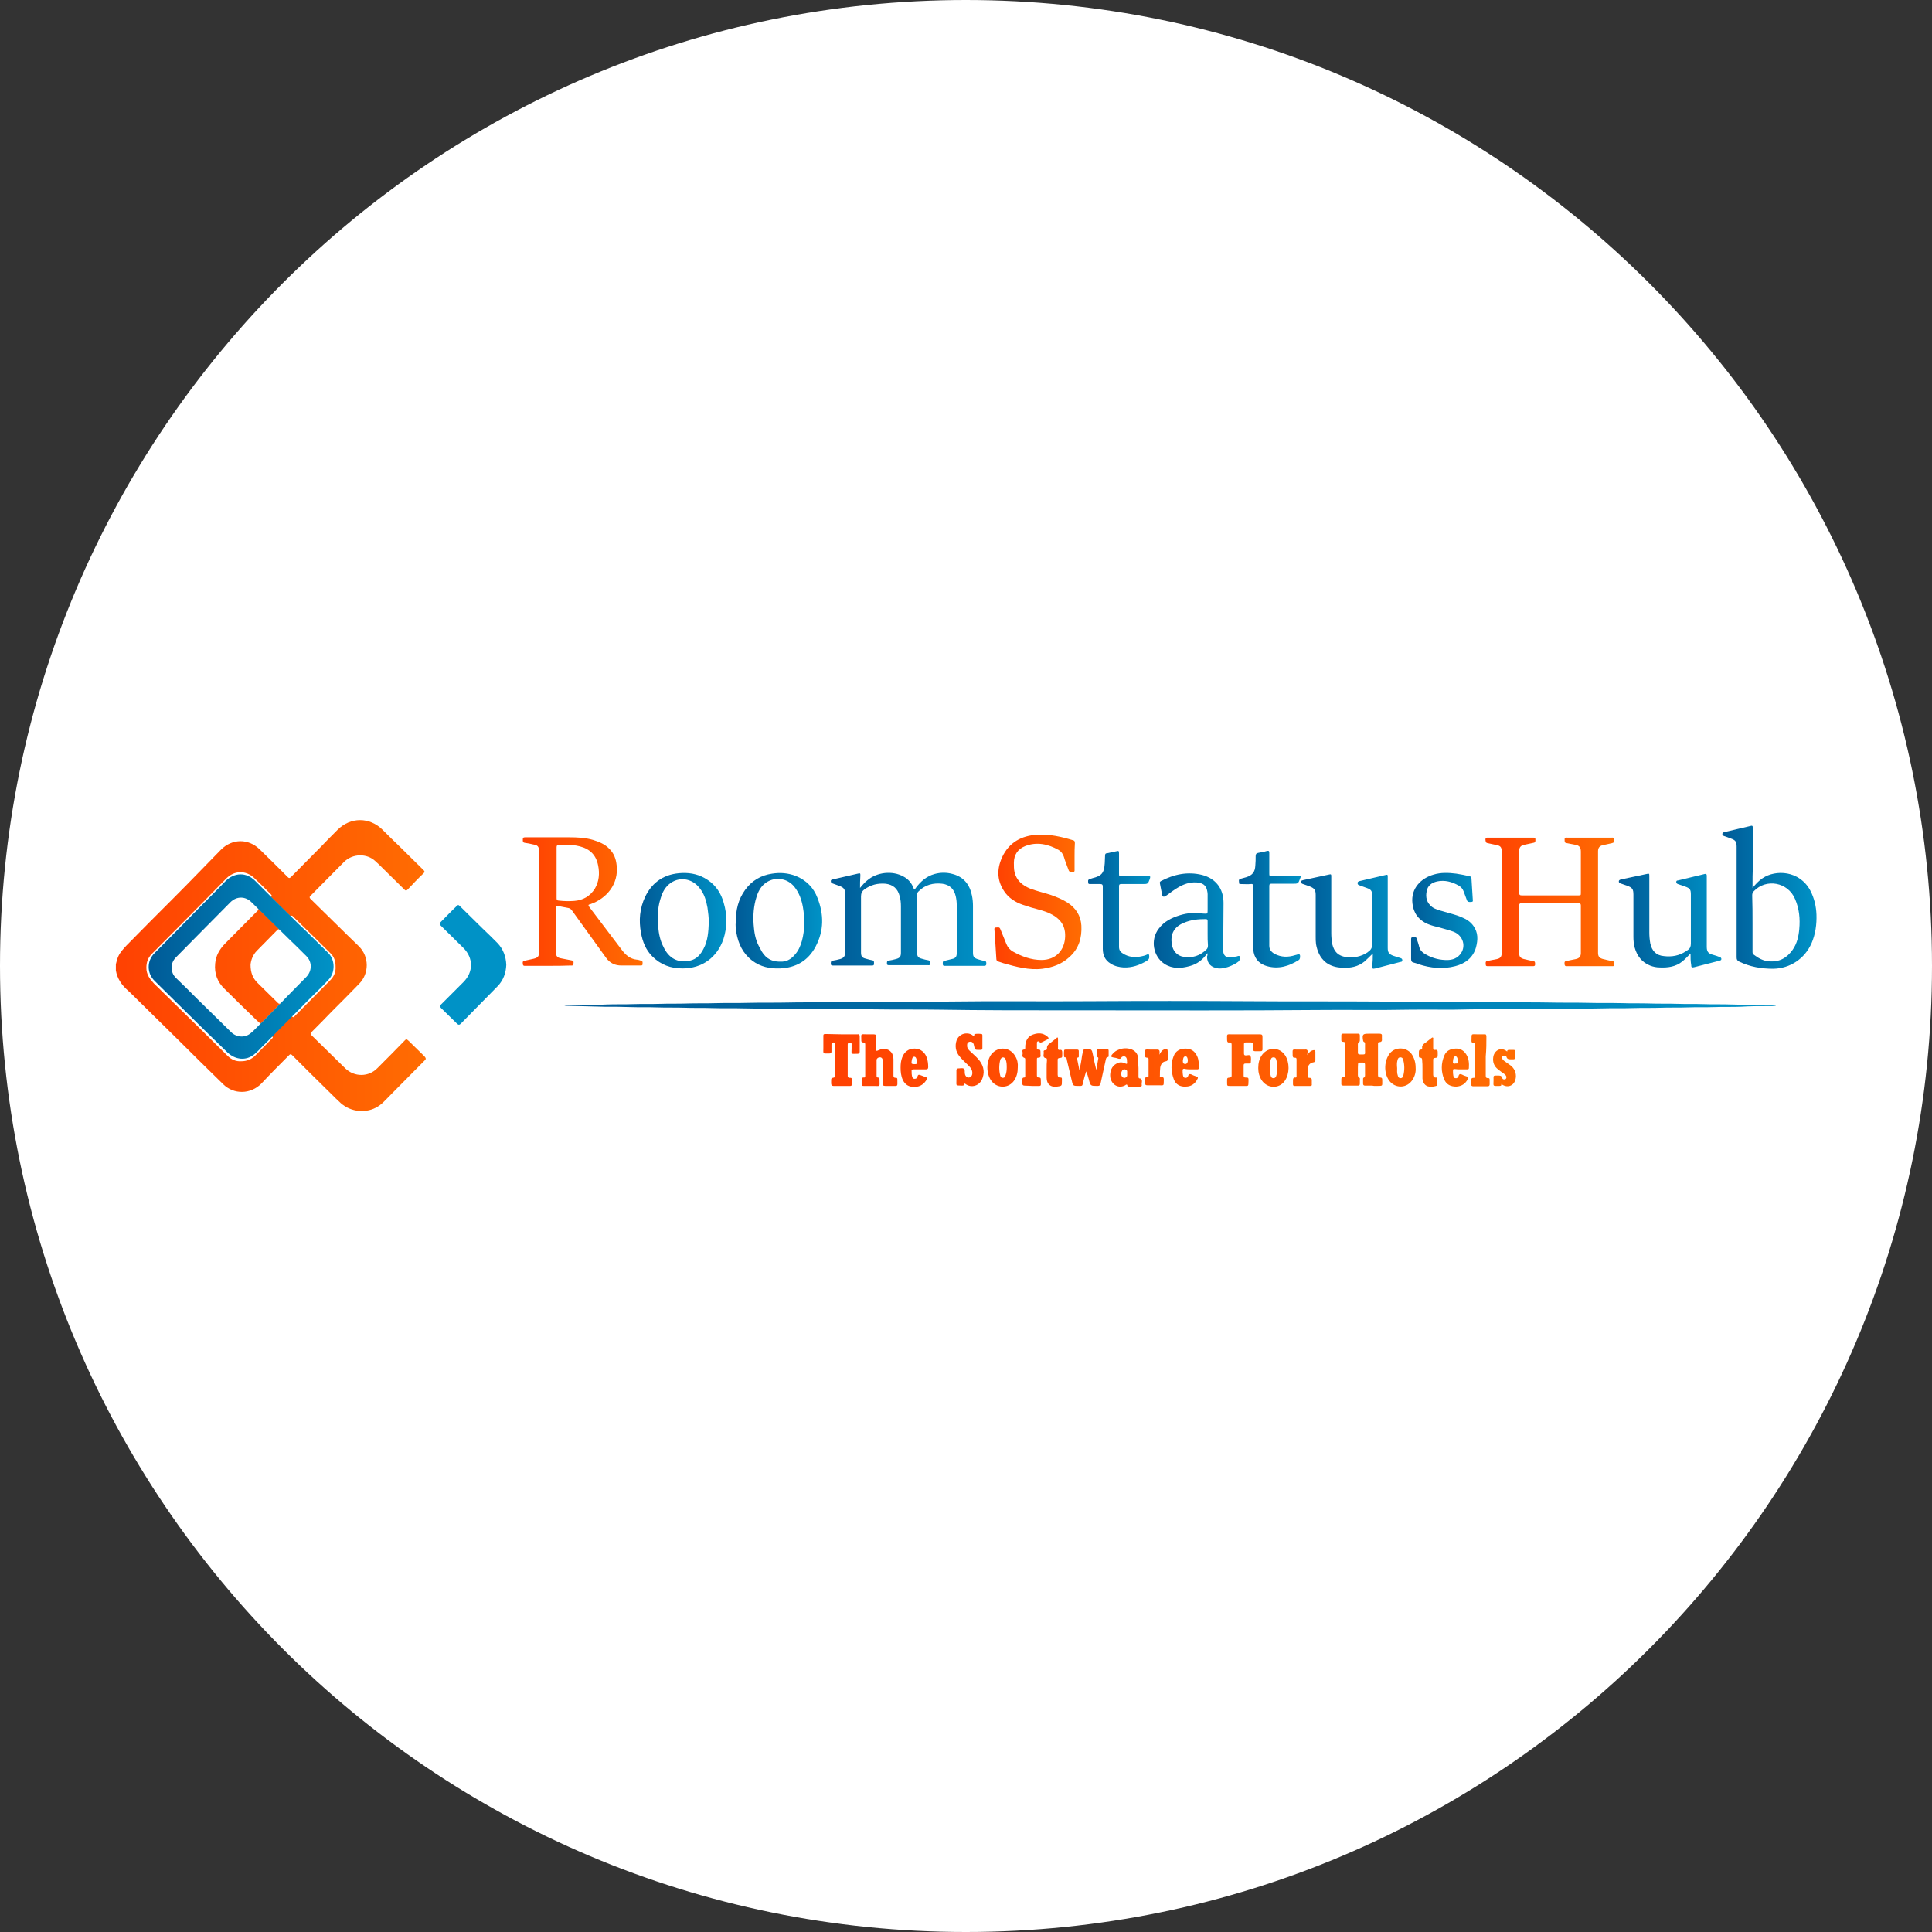 <?xml version="1.0" encoding="utf-8"?>
<!-- Generator: Adobe Illustrator 26.3.1, SVG Export Plug-In . SVG Version: 6.00 Build 0)  -->
<svg version="1.1" id="Layer_1" xmlns="http://www.w3.org/2000/svg" xmlns:xlink="http://www.w3.org/1999/xlink" x="0px" y="0px"
	 viewBox="0 0 595.3 595.3" style="enable-background:new 0 0 595.3 595.3;" xml:space="preserve">
<rect x="0" y="0" width="595.3" height="595.3" fill="#333333" stroke="none"/>
<style type="text/css">
	.st0{fill:#FFFFFF;}
	.st1{fill:url(#SVGID_1_);}
	.st2{fill:url(#SVGID_00000085230593329844104830000013123213370044020123_);}
	.st3{fill:url(#SVGID_00000088103909606751793750000009593270417177865863_);}
	.st4{fill:url(#SVGID_00000124877723847718776120000003748160052007814284_);}
	.st5{fill:url(#SVGID_00000145020260221334979280000011309559996398858113_);}
	.st6{fill:url(#SVGID_00000010302285889861441880000012546439041030030244_);}
	.st7{fill:#0092C6;}
	.st8{fill:url(#SVGID_00000106845225351631355900000006006996916755419321_);}
	.st9{fill:url(#SVGID_00000121978551587926211870000003911938341436390322_);}
	.st10{fill:url(#SVGID_00000090987971535974633850000011818894962644809137_);}
	.st11{fill:url(#SVGID_00000135667757908848024340000010368891940913414047_);}
	.st12{fill:url(#SVGID_00000153675085471564329000000015062818865712733081_);}
	.st13{fill:url(#SVGID_00000054242827694642481640000004183615842135411875_);}
	.st14{fill:url(#SVGID_00000063604401591134780850000008872943443704919481_);}
	.st15{fill:url(#SVGID_00000151539517343703658620000015291571090182121140_);}
	.st16{fill:url(#SVGID_00000023959213599497540970000013848313838002269324_);}
	.st17{fill:none;}
	.st18{fill:url(#SVGID_00000091717971793196249040000004669142877800164267_);}
	.st19{fill:url(#SVGID_00000072993844315016702570000015590231975358629784_);}
</style>
<path class="st0" d="M297.6,595.3L297.6,595.3C133.3,595.3,0,462,0,297.6v0C0,133.3,133.3,0,297.6,0h0
	C462,0,595.3,133.3,595.3,297.6v0C595.3,462,462,595.3,297.6,595.3z"/>
<g>
	<linearGradient id="SVGID_1_" gradientUnits="userSpaceOnUse" x1="173.742" y1="309.822" x2="547.066" y2="309.822">
		<stop  offset="0" style="stop-color:#005B97"/>
		<stop  offset="1" style="stop-color:#0092C6"/>
	</linearGradient>
	<path class="st1" d="M547.1,310c-0.6,0-1.1,0-1.7,0c-3,0-6,0-9.1,0.2c-2.7,0.1-5.4,0-8,0.1c-2.8,0.1-5.6,0-8.4,0.1
		c-2.7,0.1-5.4,0-8.1,0.1c-2.8,0.1-5.7,0-8.5,0.1c-3.3,0.1-6.6,0-9.9,0.1c-3.9,0.1-7.9,0-11.8,0.1c-4.3,0.1-8.5,0-12.8,0.1
		c-5.3,0.1-10.5,0-15.8,0.1c-6.3,0.2-12.6,0-18.9,0.1c-9.5,0.2-19,0-28.5,0.1c-23.2,0.2-46.5,0.1-69.7,0.1c-2.6,0-5.3,0-7.9,0
		c-12.8,0-25.7,0-38.5-0.2c-6.4-0.1-12.9,0-19.3-0.1c-5.3-0.1-10.5,0-15.8-0.1c-4.4-0.1-8.8,0-13.1-0.1c-3.9-0.1-7.7,0-11.6-0.1
		c-3.5-0.1-6.9,0-10.4-0.1c-2.8-0.1-5.5,0-8.3-0.1c-2.8-0.1-5.6,0-8.4-0.1c-2.8-0.1-5.6,0-8.4-0.1c-2.6-0.1-5.3-0.1-7.9-0.1
		c-4-0.1-7.9-0.2-11.9-0.3c-0.1,0-0.2,0-0.5,0c1-0.3,1.9-0.2,2.8-0.2c3.5-0.1,6.9,0,10.4-0.2c2.6-0.1,5.2,0,7.8-0.1
		c2.9-0.1,5.8,0,8.7-0.1c2.7-0.1,5.4,0,8-0.1c2.9-0.1,5.8,0,8.7-0.1c3.5-0.1,7,0,10.5-0.1c4.1-0.1,8.2,0,12.3-0.1
		c3.7-0.1,7.4,0,11.1-0.1c6.1-0.1,12.3,0,18.4-0.1c6.6-0.1,13.1,0,19.7-0.1c14.3-0.2,28.7,0,43-0.1c16.7-0.1,33.4-0.1,50.1,0
		c13.3,0.1,26.6,0,39.9,0.1c7.4,0.1,14.9,0,22.3,0.1c5.3,0.1,10.6,0,15.9,0.1c4.5,0.1,9.1,0,13.6,0.1c4,0.1,7.9,0,11.9,0.1
		c3.7,0.1,7.3,0,11,0.1c2.8,0.1,5.6,0,8.4,0.1c2.8,0.1,5.5,0,8.3,0.1c2.8,0.1,5.5,0,8.3,0.1c2.7,0.1,5.4,0,8.2,0.1
		c4.3,0.1,8.6,0.2,12.9,0.3c0.4,0,0.7,0.1,1.1,0.1C547.1,309.9,547.1,309.9,547.1,310z"/>
	
		<linearGradient id="SVGID_00000082330064811839694470000015213597401589703870_" gradientUnits="userSpaceOnUse" x1="457.741" y1="277.837" x2="497.355" y2="277.837">
		<stop  offset="0" style="stop-color:#FF4102"/>
		<stop  offset="1" style="stop-color:#FF6C02"/>
	</linearGradient>
	<path style="fill:url(#SVGID_00000082330064811839694470000015213597401589703870_);" d="M477.6,275.9c2.9,0,5.7,0,8.6,0
		c0.9,0,0.9,0,0.9-0.8c0-4.2,0-8.5,0-12.7c0-1.3-0.5-1.9-1.7-2.1c-0.9-0.2-1.7-0.3-2.6-0.5c-0.7-0.1-0.7-0.3-0.7-1.2
		c0-0.6,0.4-0.5,0.8-0.5c4.6,0,9.1,0,13.7,0c0.3,0,0.7-0.1,0.8,0.5c0.1,0.8,0,1-0.7,1.2c-0.9,0.2-1.8,0.4-2.7,0.6
		c-1.1,0.2-1.6,0.8-1.6,1.9c0,10.4,0,20.9,0,31.3c0,1.1,0.4,1.6,1.5,1.9c0.9,0.2,1.9,0.5,2.8,0.6c0.8,0.1,0.7,0.6,0.7,1.1
		c0,0.6-0.4,0.5-0.8,0.5c-4.6,0-9.1,0-13.7,0c-0.3,0-0.7,0.1-0.8-0.5c-0.1-0.8,0-1,0.6-1.1c1-0.2,1.9-0.4,2.9-0.6
		c1-0.2,1.5-0.8,1.5-1.8c0-4.9,0-9.8,0-14.7c0-0.5-0.2-0.7-0.7-0.7c-5.9,0-11.7,0-17.6,0c-0.5,0-0.7,0.2-0.7,0.7c0,4.9,0,9.8,0,14.7
		c0,1.1,0.4,1.5,1.4,1.8c1,0.2,1.9,0.5,2.9,0.6c0.7,0.1,0.6,0.7,0.6,1.1c0,0.5-0.4,0.5-0.7,0.5c-4.6,0-9.2,0-13.8,0
		c-0.4,0-0.7,0-0.7-0.5c0-0.4-0.2-1,0.5-1.1c1-0.2,2-0.4,3-0.6c1-0.2,1.4-0.8,1.4-1.7c0-10.5,0-21,0-31.6c0-1.1-0.4-1.6-1.5-1.8
		c-0.9-0.2-1.9-0.4-2.8-0.6c-0.7-0.1-0.6-0.6-0.7-1.1c0-0.6,0.3-0.6,0.8-0.6c4.6,0,9.2,0,13.8,0c0.4,0,0.8,0,0.8,0.5
		c0,0.5,0.1,1-0.6,1.1c-0.9,0.2-1.9,0.4-2.8,0.6c-1.1,0.2-1.6,0.8-1.6,1.9c0,4.3,0,8.6,0,12.9c0,0.6,0.2,0.8,0.8,0.8
		C471.8,275.9,474.7,275.9,477.6,275.9C477.6,275.9,477.6,275.9,477.6,275.9z"/>
	
		<linearGradient id="SVGID_00000159471062186372822470000002243078935600760743_" gradientUnits="userSpaceOnUse" x1="255.909" y1="283.287" x2="303.799" y2="283.287">
		<stop  offset="0" style="stop-color:#005B97"/>
		<stop  offset="1" style="stop-color:#0092C6"/>
	</linearGradient>
	<path style="fill:url(#SVGID_00000159471062186372822470000002243078935600760743_);" d="M265,273.6c0.8-0.9,1.4-1.7,2.2-2.3
		c3-2.6,7.8-3.1,11.2-1.2c1.5,0.8,2.5,2,3.1,3.6c0.1,0.2,0.1,0.4,0.3,0.4c0.2,0,0.2-0.2,0.3-0.4c1.5-2,3.3-3.7,5.9-4.4
		c1.8-0.5,3.7-0.5,5.5,0c3.5,0.9,5.3,3.3,6,6.7c0.2,1,0.3,2.1,0.3,3.1c0,4.8,0,9.6,0,14.4c0,1.3,0.3,1.7,1.6,2.1
		c0.7,0.2,1.3,0.4,2,0.5c0.6,0.1,0.5,0.6,0.5,1c0,0.4-0.3,0.5-0.7,0.5c-4,0-8,0-12.1,0c-0.3,0-0.6,0-0.6-0.5c0-0.4-0.1-0.9,0.4-1
		c0.8-0.2,1.6-0.4,2.4-0.6c1.1-0.2,1.5-0.7,1.5-1.8c0-4.9,0-9.8,0-14.7c0-1-0.1-1.9-0.3-2.8c-0.5-2.2-1.8-3.6-4.2-3.9
		c-2.7-0.3-5.2,0.3-7.2,2.3c-0.4,0.3-0.5,0.7-0.5,1.2c0,5.9,0,11.9,0,17.8c0,1.1,0.3,1.5,1.4,1.8c0.7,0.2,1.4,0.4,2.1,0.5
		c0.6,0.2,0.5,0.7,0.5,1.1c0,0.5-0.4,0.4-0.7,0.4c-4,0-8,0-11.9,0c-0.3,0-0.7,0-0.7-0.4c0-0.4-0.1-0.9,0.5-1
		c0.8-0.1,1.5-0.3,2.3-0.5c1.1-0.3,1.5-0.7,1.5-1.9c0-4.8,0-9.6,0-14.3c0-1.1-0.1-2.2-0.4-3.2c-0.6-2.3-2-3.5-4.3-3.8
		c-2.4-0.2-4.6,0.3-6.6,1.8c-0.7,0.5-1,1.2-1,2.1c0,5.7,0,11.5,0,17.2c0,1.3,0.3,1.7,1.5,2c0.7,0.2,1.4,0.4,2,0.5
		c0.6,0.1,0.5,0.6,0.5,1.1c0,0.5-0.3,0.5-0.7,0.5c-4,0-8,0-11.9,0c-0.3,0-0.7,0-0.7-0.5c0-0.4-0.1-0.9,0.6-1
		c0.8-0.1,1.5-0.3,2.3-0.5c1-0.3,1.5-0.8,1.5-1.9c0-2.3,0-4.5,0-6.8c0-3.8,0-7.6,0-11.4c0-1.4-0.4-1.9-1.7-2.4
		c-0.7-0.3-1.5-0.5-2.2-0.8c-0.3-0.1-0.5-0.3-0.5-0.7c0-0.4,0.2-0.4,0.5-0.5c2.6-0.6,5.2-1.2,7.8-1.8c0.8-0.2,0.8-0.1,0.8,0.6
		C265,271.2,265,272.3,265,273.6z"/>
	
		<linearGradient id="SVGID_00000149350102131944445730000006801119724797526925_" gradientUnits="userSpaceOnUse" x1="161.091" y1="277.833" x2="198.163" y2="277.833">
		<stop  offset="0" style="stop-color:#FF4102"/>
		<stop  offset="1" style="stop-color:#FF6C02"/>
	</linearGradient>
	<path style="fill:url(#SVGID_00000149350102131944445730000006801119724797526925_);" d="M168.9,297.6c-2.3,0-4.7,0-7,0
		c-0.3,0-0.7,0.1-0.8-0.5c-0.1-0.8,0-1,0.7-1.1c0.9-0.2,1.8-0.4,2.7-0.6c1.2-0.3,1.6-0.7,1.6-2c0-6.9,0-13.9,0-20.8
		c0-3.4,0-6.8,0-10.3c0-1.4-0.4-1.9-1.8-2.1c-0.9-0.2-1.7-0.4-2.6-0.5c-0.7-0.1-0.6-0.6-0.6-1.1c0-0.6,0.4-0.6,0.8-0.6
		c4.5,0,8.9,0,13.4,0c2.5,0,5,0.1,7.4,0.8c1.9,0.6,3.7,1.3,5.1,2.8c1.4,1.4,2,3.1,2.2,5c0.7,5.8-3.1,10.3-8.1,12
		c-0.7,0.2-0.7,0.2-0.3,0.9c3.3,4.4,6.7,8.8,10,13.2c1.2,1.6,2.6,2.8,4.6,3c0.4,0,0.9,0.2,1.3,0.3c0.4,0.1,0.5,0.3,0.5,0.6
		c0,0.9,0,0.9-0.9,0.9c-1.9,0-3.7,0-5.6,0c-2,0-3.5-0.7-4.7-2.3c-3.5-4.9-7.1-9.8-10.6-14.7c-0.3-0.4-0.6-0.6-1-0.7
		c-1-0.2-2-0.4-3.1-0.6c-0.8-0.1-0.8-0.1-0.8,0.7c0,2,0,4,0,5.9c0,2.5,0,5.1,0,7.6c0,1.2,0.4,1.7,1.6,1.9c1,0.2,2,0.4,3.1,0.6
		c0.7,0.1,0.8,0.3,0.7,1.1c0,0.6-0.5,0.5-0.8,0.5C173.6,297.6,171.3,297.6,168.9,297.6z M174.6,260.4c-1,0-1.7,0-2.4,0
		c-0.5,0-0.7,0.1-0.7,0.7c0,5.2,0,10.5,0,15.7c0,0.5,0.2,0.7,0.7,0.7c1.6,0.2,3.1,0.2,4.7,0.1c2.7-0.2,4.9-1.4,6.4-3.8
		c1.3-2.2,1.5-4.7,1-7.1c-0.6-3.2-2.5-5.1-5.6-5.9C177.2,260.4,175.7,260.3,174.6,260.4z"/>
	
		<linearGradient id="SVGID_00000087383841340996831370000008649212509770663857_" gradientUnits="userSpaceOnUse" x1="530.588" y1="276.394" x2="559.638" y2="276.394">
		<stop  offset="0" style="stop-color:#005B97"/>
		<stop  offset="1" style="stop-color:#0092C6"/>
	</linearGradient>
	<path style="fill:url(#SVGID_00000087383841340996831370000008649212509770663857_);" d="M540,273.6c1-1.2,1.9-2.2,3.1-3
		c4-2.7,11.4-2.4,14.7,3.8c1.2,2.3,1.8,4.8,1.9,7.4c0.1,3-0.3,6-1.5,8.8c-2.1,4.8-6.6,7.8-11.8,7.9c-3.7,0-7.2-0.6-10.5-2.2
		c-0.6-0.3-0.8-0.6-0.8-1.3c0-11.4,0-22.7,0-34.1c0-1.5-0.3-2-1.7-2.5c-0.7-0.3-1.4-0.5-2.2-0.8c-0.3-0.1-0.5-0.3-0.5-0.6
		c0-0.4,0.3-0.5,0.6-0.6c2.7-0.6,5.4-1.3,8.1-1.9c0.6-0.2,0.7,0.1,0.7,0.6c0,3.9,0,7.8,0,11.7C540,268.9,540,271.1,540,273.6z
		 M540,284.5c0,2.9,0,5.8,0,8.7c0,0.3,0,0.7,0.3,0.9c1.4,1.1,3,2,4.8,2.1c3.1,0.3,5.5-1,7.3-3.6c1.3-1.9,1.8-4,2-6.3
		c0.3-3.2,0-6.3-1.3-9.3c-2.2-5.2-8.9-6.4-12.7-2.4c-0.4,0.4-0.5,0.8-0.5,1.3C540,278.8,540,281.7,540,284.5z"/>
	
		<linearGradient id="SVGID_00000124862976736799331370000012311569920155875222_" gradientUnits="userSpaceOnUse" x1="306.411" y1="277.878" x2="333.178" y2="277.878">
		<stop  offset="0" style="stop-color:#FF4102"/>
		<stop  offset="1" style="stop-color:#FF6C02"/>
	</linearGradient>
	<path style="fill:url(#SVGID_00000124862976736799331370000012311569920155875222_);" d="M331.1,263.9c0,1.3,0,2.6,0,4
		c0,0.3,0.1,0.7-0.4,0.8c-0.7,0.1-1.2,0-1.4-0.5c-0.5-1.4-1.1-2.8-1.5-4.2c-0.3-0.9-0.8-1.6-1.6-2.1c-3.2-1.8-6.7-2.6-10.3-1.2
		c-2.3,0.9-3.5,2.7-3.5,5.2c0,1,0,1.9,0.2,2.8c0.6,2.6,2.4,4.1,4.8,5.1c2.1,0.8,4.4,1.3,6.5,2c1.7,0.6,3.4,1.3,5,2.3
		c2.6,1.7,4.1,4,4.3,7.1c0.2,3.8-0.8,7.2-3.8,9.8c-2.3,2.1-5.1,3.1-8.2,3.5c-4.1,0.5-8.1-0.6-12-1.7c-0.5-0.2-1-0.3-1.5-0.5
		c-0.5-0.1-0.7-0.4-0.7-0.9c-0.1-2.1-0.3-4.2-0.4-6.4c-0.1-0.9-0.1-1.8-0.2-2.7c0-0.4,0.1-0.5,0.5-0.5c1.1-0.1,1.1-0.1,1.5,0.9
		c0.6,1.4,1.1,2.8,1.7,4.2c0.4,1,1.1,1.8,2,2.3c2.7,1.5,5.6,2.6,8.8,2.6c4.4,0,7.2-3,7.3-7.3c0.1-3.6-1.8-5.8-5.3-7.3
		c-2.2-0.9-4.6-1.3-6.8-2.1c-2.4-0.7-4.6-1.8-6.2-3.8c-2.7-3.5-2.9-7.3-1.1-11.2c2.1-4.5,5.9-6.6,10.8-6.9c3.8-0.2,7.4,0.6,11,1.7
		c0.5,0.1,0.6,0.4,0.6,0.9C331.1,261.2,331.1,262.5,331.1,263.9z"/>
	<path class="st7" d="M156,297.3c-0.1,2.5-0.9,4.7-2.6,6.5c-3.8,3.9-7.6,7.7-11.4,11.6c-0.4,0.4-0.7,0.5-1.2,0
		c-1.6-1.6-3.3-3.2-4.9-4.8c-0.4-0.4-0.4-0.7,0-1.1c2.3-2.3,4.6-4.6,6.9-6.9c3.1-3.1,3.1-7.4,0-10.5c-2.3-2.3-4.7-4.6-7-6.9
		c-0.4-0.4-0.4-0.7,0-1.1c1.7-1.7,3.3-3.4,5-5c0.3-0.3,0.5-0.3,0.8,0c2.3,2.3,4.7,4.6,7,6.9c1.6,1.5,3.2,3.1,4.7,4.6
		C155.1,292.5,155.9,294.8,156,297.3z"/>
	
		<linearGradient id="SVGID_00000086658978165324771120000000914918828619090090_" gradientUnits="userSpaceOnUse" x1="400.933" y1="283.755" x2="432.322" y2="283.755">
		<stop  offset="0" style="stop-color:#005B97"/>
		<stop  offset="1" style="stop-color:#0092C6"/>
	</linearGradient>
	<path style="fill:url(#SVGID_00000086658978165324771120000000914918828619090090_);" d="M423,293.8c-0.9,0.9-1.7,1.7-2.6,2.5
		c-2,1.6-4.3,2-6.8,1.9c-1.8-0.1-3.5-0.5-5-1.6c-1.9-1.5-2.7-3.5-3.1-5.7c-0.1-0.8-0.1-1.5-0.1-2.3c0-4.3,0-8.5,0-12.8
		c0-1.6-0.4-2.1-1.9-2.7c-0.7-0.2-1.3-0.5-2-0.7c-0.4-0.1-0.6-0.3-0.6-0.7c0-0.4,0.3-0.4,0.6-0.5c2.6-0.6,5.3-1.1,7.9-1.7
		c0.8-0.2,0.8-0.1,0.8,0.7c0,5.8,0,11.5,0,17.3c0,1.1,0.1,2.3,0.3,3.4c0.6,2.4,1.8,3.6,4.2,4c2.4,0.3,4.6-0.1,6.6-1.4
		c0.2-0.1,0.3-0.3,0.5-0.4c0.7-0.5,1-1.2,1-2.1c0-5,0-10,0-15c0-1.5-0.3-1.9-1.7-2.4c-0.7-0.3-1.5-0.5-2.2-0.8
		c-0.3-0.1-0.6-0.2-0.6-0.7c0-0.4,0.3-0.5,0.6-0.6c2.7-0.6,5.4-1.3,8.1-1.9c0.7-0.2,0.6,0.2,0.6,0.7c0,4.9,0,9.8,0,14.7
		c0,2.4,0,4.8,0,7.1c0,1.4,0.4,1.9,1.7,2.4c0.7,0.2,1.5,0.5,2.2,0.7c0.3,0.1,0.6,0.2,0.6,0.7c0,0.4-0.3,0.5-0.6,0.5
		c-2.6,0.7-5.1,1.3-7.7,2c-0.9,0.2-1,0.1-1-0.8C423,296.2,423,295,423,293.8z"/>
	
		<linearGradient id="SVGID_00000088816811578810528720000013949044595058377625_" gradientUnits="userSpaceOnUse" x1="498.832" y1="283.755" x2="530.22" y2="283.755">
		<stop  offset="0" style="stop-color:#005B97"/>
		<stop  offset="1" style="stop-color:#0092C6"/>
	</linearGradient>
	<path style="fill:url(#SVGID_00000088816811578810528720000013949044595058377625_);" d="M520.9,293.8c-0.9,0.9-1.7,1.8-2.6,2.5
		c-2,1.6-4.4,1.9-6.8,1.8c-1.1,0-2.1-0.2-3.1-0.6c-2.5-1-4-3-4.7-5.5c-0.3-1.1-0.4-2.2-0.4-3.3c0-4.3,0-8.7,0-13
		c0-1.7-0.3-2.2-2-2.8c-0.7-0.2-1.3-0.5-2-0.7c-0.3-0.1-0.5-0.3-0.5-0.6c0-0.4,0.3-0.5,0.6-0.6c2.7-0.6,5.3-1.1,8-1.7
		c0.8-0.2,0.8-0.1,0.8,0.7c0,5.8,0,11.5,0,17.3c0,1.1,0.1,2.3,0.3,3.4c0.5,2.3,1.8,3.7,4.2,3.9c2.4,0.3,4.7-0.1,6.8-1.5
		c0.2-0.1,0.4-0.3,0.6-0.4c0.7-0.5,0.9-1.1,0.9-2c0-5,0-10.1,0-15.1c0-1.5-0.3-1.9-1.7-2.4c-0.8-0.3-1.5-0.5-2.3-0.8
		c-0.3-0.1-0.5-0.3-0.5-0.6c0-0.4,0.2-0.5,0.5-0.5c2.8-0.7,5.5-1.3,8.3-2c0.4-0.1,0.6,0.1,0.6,0.5c0,0.6,0,1.1,0,1.7
		c0,6.7,0,13.5,0,20.2c0,1.5,0.4,2.1,1.9,2.5c0.7,0.2,1.4,0.4,2.1,0.7c0.3,0.1,0.5,0.3,0.5,0.6c0,0.4-0.3,0.4-0.5,0.5
		c-2.6,0.7-5.2,1.3-7.8,2c-0.8,0.2-1,0.1-1-0.7C520.9,296.2,520.9,295,520.9,293.8z"/>
	
		<linearGradient id="SVGID_00000074431058747484730360000014345840741360270260_" gradientUnits="userSpaceOnUse" x1="355.579" y1="283.612" x2="382.217" y2="283.612">
		<stop  offset="0" style="stop-color:#005B97"/>
		<stop  offset="1" style="stop-color:#0092C6"/>
	</linearGradient>
	<path style="fill:url(#SVGID_00000074431058747484730360000014345840741360270260_);" d="M372,293.7c-1.4,2.1-3.2,3.4-5.5,4
		c-2.6,0.7-5.2,0.9-7.7-0.7c-3.5-2.3-4.4-7.4-1.8-10.8c1.7-2.3,4-3.4,6.6-4.2c2.3-0.7,4.7-0.9,7.1-0.5c0,0,0,0,0.1,0
		c1.3,0.1,1.3,0.1,1.3-1.2c0-1.6,0-3.2,0-4.8c0-0.4-0.1-0.8-0.2-1.3c-0.4-1.5-1.4-2.2-3.3-2.3c-2-0.1-3.8,0.5-5.5,1.5
		c-1.2,0.7-2.3,1.5-3.5,2.4c-0.2,0.1-0.4,0.3-0.6,0.4c-0.5,0.2-0.8,0.1-0.9-0.4c-0.2-1.2-0.5-2.4-0.7-3.6c-0.1-0.3,0-0.5,0.3-0.7
		c4-2.1,8.2-3,12.7-1.9c4.2,1.1,6.6,4.2,6.6,8.6c0,4.9-0.1,9.8-0.1,14.7c0,1.5,0.9,2.3,2.4,2.1c0.6-0.1,1.2-0.2,1.8-0.3
		c0.3-0.1,0.7-0.3,0.9,0c0.2,0.3,0,1.2-0.3,1.5c-0.7,0.6-1.5,1-2.4,1.4c-1.2,0.5-2.5,0.9-3.9,0.8c-2.2-0.3-3.4-1.4-3.5-3.6
		C372.1,294.3,372.1,294.1,372,293.7z M372.1,287.7C372.1,287.7,372.1,287.7,372.1,287.7c0-1.3,0-2.6,0-3.9c0-0.4-0.1-0.6-0.6-0.6
		c-2.3,0-4.5,0.2-6.6,1.1c-3.1,1.2-4.4,3.5-3.8,6.8c0.3,1.9,1.6,3.4,3.5,3.7c2.8,0.5,5.2-0.3,7.2-2.3c0.3-0.3,0.4-0.7,0.4-1.2
		C372.1,290.1,372.1,288.9,372.1,287.7z"/>
	
		<linearGradient id="SVGID_00000123402380326587498500000009800264949984657035_" gradientUnits="userSpaceOnUse" x1="197.196" y1="283.687" x2="223.804" y2="283.687">
		<stop  offset="0" style="stop-color:#005B97"/>
		<stop  offset="1" style="stop-color:#0092C6"/>
	</linearGradient>
	<path style="fill:url(#SVGID_00000123402380326587498500000009800264949984657035_);" d="M210.3,298.4c-3.6,0-6.7-1.1-9.3-3.7
		c-2-2-3-4.5-3.5-7.3c-0.7-3.8-0.4-7.5,1.3-11.1c2.3-4.7,6.1-7.1,11.4-7.3c2.8-0.1,5.4,0.5,7.8,2.1c2.6,1.7,4.2,4.2,5,7.1
		c1.1,3.7,1.1,7.5-0.1,11.2C220.9,295.1,216.3,298.4,210.3,298.4z M218.4,284.2c0-1.6-0.2-3-0.4-4.5c-0.4-2.2-1-4.3-2.4-6
		c-2.4-3.2-6.6-3.7-9.5-1.2c-1.5,1.3-2.2,3-2.7,4.8c-0.8,2.7-0.8,5.5-0.6,8.3c0.2,2.1,0.6,4.2,1.6,6.1c1.7,3.7,4.6,5.1,8.2,4.3
		c2-0.4,3.3-1.9,4.2-3.7C218.1,289.9,218.3,287,218.4,284.2z"/>
	
		<linearGradient id="SVGID_00000027583808015619341200000004471315280155875512_" gradientUnits="userSpaceOnUse" x1="226.665" y1="283.678" x2="253.303" y2="283.678">
		<stop  offset="0" style="stop-color:#005B97"/>
		<stop  offset="1" style="stop-color:#0092C6"/>
	</linearGradient>
	<path style="fill:url(#SVGID_00000027583808015619341200000004471315280155875512_);" d="M226.7,284.3c0-4,0.8-7.2,2.9-10.1
		c2.1-2.9,4.9-4.5,8.3-5c2.5-0.4,4.9-0.2,7.3,0.7c3.2,1.3,5.5,3.6,6.7,6.8c2,5.1,2,10.1-0.6,15c-2.3,4.3-6,6.5-11,6.7
		c-3.1,0.1-6-0.5-8.5-2.4c-2.9-2.2-4.3-5.2-4.9-8.6C226.7,286.1,226.6,285,226.7,284.3z M240.5,296.3c1.6,0.1,3.1-0.6,4.3-2
		c1.2-1.3,1.8-2.7,2.3-4.4c0.9-3.4,0.9-6.9,0.3-10.4c-0.4-2.2-1.1-4.3-2.6-6.2c-2.3-2.9-6.4-3.3-9.2-1c-1.6,1.3-2.3,3.2-2.8,5.1
		c-0.7,2.8-0.8,5.6-0.5,8.4c0.2,2.3,0.7,4.4,1.9,6.4C235.4,294.8,237.3,296.4,240.5,296.3z"/>
	
		<linearGradient id="SVGID_00000008116388298766828390000014292785161813567923_" gradientUnits="userSpaceOnUse" x1="434.758" y1="283.698" x2="455.159" y2="283.698">
		<stop  offset="0" style="stop-color:#005B97"/>
		<stop  offset="1" style="stop-color:#0092C6"/>
	</linearGradient>
	<path style="fill:url(#SVGID_00000008116388298766828390000014292785161813567923_);" d="M434.8,292.6c0-1,0-2.1,0-3.1
		c0-0.3,0-0.7,0.4-0.7c0.5,0,1.1-0.3,1.3,0.4c0.3,0.9,0.6,1.7,0.8,2.6c0.2,0.8,0.7,1.4,1.4,1.9c2,1.3,4.2,2,6.5,2.1
		c1.7,0.1,3.4-0.2,4.6-1.6c2.1-2.4,1.1-5.9-1.9-7.1c-1.4-0.5-2.9-0.9-4.3-1.3c-1.3-0.3-2.5-0.6-3.7-1.1c-2.8-1.2-4.4-3.4-4.7-6.4
		c-0.5-4.6,2.7-7.7,6.5-8.8c2.3-0.7,4.6-0.6,7-0.3c1.4,0.2,2.8,0.5,4.1,0.8c0.4,0.1,0.6,0.2,0.6,0.7c0.1,2.1,0.3,4.3,0.4,6.4
		c0,0.3,0.2,0.8-0.4,0.8c-0.8,0.1-1.2,0-1.4-0.5c-0.3-0.9-0.7-1.8-1-2.7c-0.3-0.8-0.8-1.4-1.5-1.8c-2.1-1.2-4.3-1.8-6.7-1.3
		c-1.7,0.4-2.9,1.3-3.2,3c-0.4,1.9,0,3.6,1.7,4.9c1,0.7,2.2,1,3.3,1.3c1.9,0.6,3.9,1,5.7,1.8c1.5,0.6,2.8,1.4,3.7,2.7
		c1.5,2.1,1.4,4.3,0.8,6.6c-0.9,3.2-3.3,5-6.4,5.8c-3.8,1-7.6,0.6-11.3-0.6c-0.5-0.2-1-0.4-1.5-0.5c-0.6-0.1-0.8-0.5-0.8-1.1
		C434.8,294.6,434.8,293.6,434.8,292.6z"/>
	
		<linearGradient id="SVGID_00000175306389469347819980000008829347168843773873_" gradientUnits="userSpaceOnUse" x1="335.307" y1="280.146" x2="354.428" y2="280.146">
		<stop  offset="0" style="stop-color:#005B97"/>
		<stop  offset="1" style="stop-color:#0092C6"/>
	</linearGradient>
	<path style="fill:url(#SVGID_00000175306389469347819980000008829347168843773873_);" d="M339.8,282.9c0-3.2,0-6.5,0-9.7
		c0-0.6-0.2-0.8-0.8-0.8c-1,0-2,0-3.1,0c-0.3,0-0.6,0-0.6-0.4c0-0.4-0.2-0.9,0.4-1.1c0.3-0.1,0.6-0.2,0.9-0.3
		c2.9-0.7,3.6-1.6,3.8-4.6c0-0.8,0.1-1.6,0.1-2.4c0-0.5,0.2-0.7,0.7-0.7c0.9-0.2,1.9-0.4,2.8-0.6c0.7-0.2,0.8-0.1,0.8,0.7
		c0,2,0,4.1,0,6.1c0,0.9,0,0.9,0.9,0.9c2.7,0,5.4,0,8,0c0.8,0,0.8,0,0.6,0.8c-0.6,1.6-0.6,1.6-2.3,1.6c-2.2,0-4.3,0-6.5,0
		c-0.6,0-0.7,0.2-0.7,0.7c0,6.2,0,12.5,0,18.7c0,1,0.5,1.6,1.2,2c1.7,1.1,3.6,1.3,5.6,0.9c0.6-0.1,1.3-0.3,1.9-0.6
		c0.4-0.2,0.6,0,0.6,0.4c0.1,0.7-0.1,1.2-0.8,1.6c-2.2,1.3-4.5,2.1-7.1,2c-1.4-0.1-2.8-0.4-4-1.2c-1.7-1-2.4-2.6-2.4-4.5
		C339.8,289.2,339.8,286,339.8,282.9z"/>
	
		<linearGradient id="SVGID_00000165203909765691482810000008816960706506290575_" gradientUnits="userSpaceOnUse" x1="381.747" y1="280.156" x2="400.837" y2="280.156">
		<stop  offset="0" style="stop-color:#005B97"/>
		<stop  offset="1" style="stop-color:#0092C6"/>
	</linearGradient>
	<path style="fill:url(#SVGID_00000165203909765691482810000008816960706506290575_);" d="M386.2,283c0-3.3,0-6.5,0-9.8
		c0-0.6-0.2-0.9-0.8-0.8c-1,0.1-2,0-3,0c-0.3,0-0.7,0-0.6-0.4c0-0.4-0.3-1,0.4-1.2c0.6-0.2,1.2-0.3,1.8-0.5c1.9-0.6,2.7-1.6,2.8-3.6
		c0.1-1,0.1-2,0.1-2.9c0-0.6,0.2-0.9,0.8-1c0.9-0.2,1.8-0.3,2.7-0.6c0.5-0.1,0.7,0,0.7,0.6c0,2.1,0,4.2,0,6.3c0,0.8,0,0.8,0.9,0.8
		c2.7,0,5.4,0,8,0c0.9,0,0.9,0.1,0.6,0.8c-0.6,1.6-0.6,1.6-2.3,1.6c-2.2,0-4.3,0-6.5,0c-0.5,0-0.7,0.1-0.7,0.7c0,6.1,0,12.3,0,18.4
		c0,1.2,0.6,1.9,1.6,2.5c2.1,1.1,4.2,1.1,6.4,0.4c0.1,0,0.3-0.1,0.4-0.1c0.3,0,0.6-0.5,1,0c0.2,0.3,0.1,1.4-0.3,1.6
		c-3,1.9-6.2,2.9-9.8,1.9c-2.1-0.6-3.6-1.9-4.1-4.2c-0.1-0.4-0.1-0.8-0.1-1.3C386.2,289.2,386.2,286.1,386.2,283z"/>
	
		<linearGradient id="SVGID_00000081626740392395720750000010513425996126510768_" gradientUnits="userSpaceOnUse" x1="253.643" y1="326.628" x2="467.083" y2="326.628">
		<stop  offset="0" style="stop-color:#FF4102"/>
		<stop  offset="1" style="stop-color:#FF6C02"/>
	</linearGradient>
	<path style="fill:url(#SVGID_00000081626740392395720750000010513425996126510768_);" d="M422.8,334.5c-0.7,0-1.5,0-2.2,0
		c-0.4,0-0.6-0.2-0.6-0.6c0-0.4,0-0.9,0-1.3c0-0.2,0-0.4,0.1-0.5c0.6-0.2,0.5-0.8,0.5-1.2c0-0.9,0-1.9,0-2.8c0-0.4-0.1-0.7-0.6-0.7
		c-1.8,0-1.5-0.2-1.6,1.5c0,0.6,0,1.3,0,1.9c0,0.5-0.1,1,0.5,1.3c0.2,0.1,0.1,0.5,0.1,0.7c0,1.9,0.2,1.7-1.6,1.7c-1.1,0-2.3,0-3.4,0
		c-0.5,0-0.8-0.2-0.7-0.7c0-0.3,0-0.6,0-1c0-0.6,0-1,0.8-0.9c0.4,0,0.4-0.3,0.4-0.6c0-1,0-1.9,0-2.9c0-2.2,0-4.4,0-6.6
		c0-0.5-0.1-0.8-0.7-0.8c-0.4,0-0.5-0.2-0.5-0.5c0-0.5,0-1,0-1.5c0-0.4,0.2-0.5,0.5-0.5c1.6,0,3.1,0,4.7,0c0.4,0,0.5,0.2,0.5,0.6
		c0,0.5,0,1,0,1.5c0,0.1-0.1,0.4-0.1,0.4c-0.6,0.2-0.5,0.8-0.5,1.2c0,0.7,0,1.4,0,2.1c0,0.4,0.1,0.6,0.6,0.6c1.9,0,1.6,0.2,1.6-1.5
		c0-0.5,0-0.9,0-1.4c0-0.4,0.1-0.8-0.4-1c-0.1,0-0.1-0.2-0.2-0.4c-0.3-1.9-0.1-2.1,1.8-2.1c1.1,0,2.2,0,3.3,0c0.5,0,0.8,0.2,0.7,0.7
		c0,0.3,0,0.6,0,0.9c0.1,0.6-0.1,1-0.8,1c-0.4,0-0.4,0.3-0.4,0.6c0,1,0,2,0,2.9c0,2.2,0,4.4,0,6.6c0,0.5,0.1,0.8,0.7,0.8
		c0.4,0,0.6,0.2,0.6,0.6c0,2.3,0.3,1.9-1.8,2C423.5,334.6,423.2,334.6,422.8,334.5C422.8,334.5,422.8,334.5,422.8,334.5z M272,330.4
		c0,1.1,0,2.2,0,3.3c0,0,0,0,0,0.1c-0.1,0.6,0.2,0.8,0.8,0.8c0.6,0,1.3,0,1.9,0c2.1,0,1.8,0.3,1.8-1.9c0,0,0-0.1,0-0.1
		c0-0.3-0.1-0.6-0.5-0.5c-0.6,0-0.7-0.3-0.7-0.7c0-1.7,0-3.3,0-5c0-1.8-1-3-2.6-3.2c-0.7-0.1-1.3,0.1-2,0.4
		c-0.7,0.3-0.7,0.3-0.7-0.4c0-1.2,0-2.5,0-3.7c0-0.6-0.2-0.8-0.8-0.8c-0.7,0-1.3,0-2,0c-2.2,0-1.8-0.4-1.8,2c0,0.3,0.2,0.5,0.5,0.5
		c0.6,0,0.7,0.2,0.7,0.7c0,2.1,0,4.2,0,6.3c0,1.1,0,2.1,0,3.2c0,0.3,0,0.6-0.3,0.6c-0.9-0.1-0.8,0.5-0.8,1.1c0,0.3,0,0.6,0,0.9
		c0,0.5,0.2,0.6,0.6,0.6c1,0,2,0,3.1,0c2.2,0,1.8,0.4,1.8-2c0-0.3-0.1-0.6-0.5-0.6c-0.3,0-0.4-0.2-0.4-0.5c0-1.6,0-3.3,0-4.9
		c0-0.3,0.2-0.5,0.5-0.7c0.8-0.3,1.4,0,1.4,1C272,328,272,329.2,272,330.4C272,330.4,272,330.4,272,330.4z M332.6,329.8
		c-0.2-1-0.4-2-0.6-3c-0.1-0.4-0.4-0.9,0.3-1c0.1,0,0.1-0.3,0.1-0.4c0-0.5,0-1,0-1.5c0-0.3-0.1-0.5-0.5-0.5c-1.2,0-2.3,0-3.5,0
		c-0.2,0-0.4,0-0.5,0.2c-0.1,0.7-0.1,1.3,0,2c0,0.1,0.1,0.2,0.3,0.2c0.4,0,0.5,0.4,0.5,0.7c0.5,2.1,1,4.2,1.5,6.3
		c0.4,1.8,0.4,1.8,2.3,1.8c1,0,1,0,1.2-1c0.3-1.2,0.6-2.4,1-3.5c0.3,0.8,0.6,1.7,0.8,2.5c0.5,2,0.5,2,2.7,2c0.5,0,0.8-0.2,0.9-0.7
		c0.5-2.4,1.1-4.9,1.6-7.3c0.1-0.4,0.1-0.8,0.7-0.9c0.2,0,0.2-0.3,0.2-0.5c0-0.5,0-0.9,0-1.4c0-0.4-0.1-0.5-0.5-0.5
		c-0.9,0-1.7,0-2.6,0c-0.2,0-0.5,0-0.5,0.2c0,0.6,0,1.2-0.1,1.8c0,0.3,0.2,0.4,0.4,0.5c0.2,0.1,0.1,0.3,0.1,0.4
		c-0.2,1.2-0.4,2.3-0.6,3.5c-0.4-1.5-0.7-3-1-4.5c-0.4-2-0.4-2-2.4-1.9c-0.4,0-0.6,0.1-0.7,0.6c-0.1,0.5-0.2,1-0.3,1.4
		C333.2,326.9,332.9,328.4,332.6,329.8C332.6,329.8,332.6,329.8,332.6,329.8z M254.5,318.6c-0.8,0-0.8,0.1-0.8,0.8
		c0,1.1,0,2.3,0,3.4c0,2.1-0.3,1.8,1.9,1.8c0.4,0,0.6-0.2,0.6-0.6c0-0.7,0-1.4,0-2.1c0-0.4,0.1-0.7,0.6-0.7c0.6,0,0.5,0.4,0.5,0.7
		c0,2,0,4,0,6.1c0,1.1,0,2.3,0,3.4c0,0.3,0,0.5-0.3,0.6c-0.9,0.2-0.9,0.2-0.9,1.2c0,0.2,0,0.4,0,0.6c0,0.5,0.2,0.8,0.7,0.8
		c1.3,0,2.6,0,3.9,0c2.1,0,1.7,0.3,1.8-1.8c0-0.5-0.1-0.8-0.7-0.7c-0.4,0-0.6-0.2-0.6-0.6c0-3.2,0-6.4,0-9.6c0-0.4,0.1-0.6,0.6-0.6
		c0.5,0,0.7,0.2,0.6,0.6c0,0.4,0,0.7,0,1.1c0,2-0.4,1.7,1.8,1.7c0.5,0,0.7-0.2,0.7-0.7c0-1.5,0-3.1,0-4.6c0-0.6-0.2-0.8-0.7-0.7
		c-1.6,0-3.2,0-4.8,0S256.1,318.6,254.5,318.6z M383.1,334.6c1.8,0,1.5,0.2,1.6-1.6c0-0.9,0-1-0.9-1c-0.4,0-0.6-0.1-0.6-0.6
		c0-1,0-2.1,0-3.1c0-0.4,0.1-0.6,0.6-0.6c0.4,0,0.7,0,1.1,0c0.2,0,0.4-0.1,0.5-0.3c0-0.7,0.2-1.4-0.1-2c-0.3-0.5-0.9-0.2-1.4-0.2
		c-0.4,0-0.6-0.1-0.6-0.6c0-1,0-1.9,0-2.9c0-0.4,0.2-0.5,0.5-0.5c0.6,0,1.1,0,1.7,0c0.4,0,0.6,0.2,0.6,0.6c0,0.5,0,1,0,1.5
		c0,0.4,0.2,0.6,0.6,0.6c0.6,0,1.1,0,1.7,0c0.5,0,0.6-0.2,0.6-0.6c0-1.3,0-2.5,0-3.8c0-0.7-0.2-0.8-0.9-0.8c-2.8,0-5.5,0-8.3,0
		c-2,0-1.7-0.3-1.7,1.8c0,0.5,0.2,0.8,0.7,0.7c0.5-0.1,0.7,0.2,0.7,0.7c0,1.7,0,3.4,0,5c0,1.5,0,2.9,0,4.4c0,0.3,0,0.6-0.5,0.7
		c-0.9,0.1-0.9,0.1-0.9,1.1c0,0.2,0,0.3,0,0.5c0,1,0,1,1,1c0.8,0,1.6,0,2.4,0C381.8,334.6,382.5,334.6,383.1,334.6z M297.5,334
		c1.7,1.3,4.5,0.7,5.3-2c0.7-2.1,0.1-4-1.4-5.7c-0.8-0.9-1.8-1.7-2.7-2.6c-0.5-0.5-0.8-1-0.7-1.8c0-0.4,0.2-0.8,0.7-0.9
		c0.5-0.1,0.9,0,1.2,0.5c0.1,0.2,0.2,0.4,0.2,0.6c0.3,1.4,0.3,1.4,1.7,1.4c0.1,0,0.3,0,0.4,0c0.4,0,0.5-0.2,0.5-0.6
		c0-1.3,0-2.5,0-3.8c0-0.2,0-0.5-0.3-0.5c-0.7-0.1-1.3-0.1-2,0c-0.2,0-0.2,0.2-0.2,0.3c0,0.4-0.2,0.4-0.4,0.2
		c-1.5-1.3-4.6-0.8-5.2,2c-0.4,1.8,0.1,3.4,1.4,4.8c0.8,0.9,1.7,1.7,2.5,2.5c0.6,0.6,1.1,1.3,1.1,2.2c0,0.8-0.4,1.3-1,1.4
		c-0.6,0.1-1.2-0.4-1.3-1.2c-0.1-0.5,0.1-1.2-0.3-1.5c-0.4-0.3-1.1-0.1-1.6-0.1c0,0,0,0-0.1,0c-0.4,0-0.6,0.2-0.6,0.6c0,1,0,2,0,3
		c0,1.9-0.3,1.6,1.7,1.7c0.5,0,0.9-0.1,0.8-0.8C297.3,333.9,297.4,333.9,297.5,334z M350.7,325.9c-0.2-1.2-0.8-2-1.9-2.5
		c-1.5-0.6-3-0.5-4.5,0.2c-0.7,0.3-1.2,0.8-1.7,1.4c-0.3,0.4-0.3,0.7,0.3,0.8c0.6,0.1,1.2,0.2,1.7,0.4c0.4,0.1,0.7,0.1,0.9-0.3
		c0.2-0.4,0.6-0.4,1-0.4c0.4,0.1,0.6,0.4,0.7,0.8c0.1,0.4,0,0.8,0.1,1.1c0,0.4-0.1,0.5-0.5,0.3c-1-0.5-2-0.5-2.9,0.1
		c-1.3,0.7-2,2.3-1.8,4.1c0.4,2.4,2.6,3.6,4.6,2.5c0.3-0.2,0.6-0.5,0.7,0.2c0,0.2,0.3,0.2,0.5,0.2c1.1,0,2.2,0,3.3,0
		c0.4,0,0.7-0.1,0.6-0.5c-0.1-0.7,0.4-1.5-0.4-2c0,0,0,0-0.1,0c-0.5,0-0.5-0.3-0.5-0.7c0-0.8,0-1.5,0-2.5
		C350.7,328,350.8,327,350.7,325.9z M347,331.9c-0.5,0.4-1.1,0.2-1.4-0.4c-0.2-0.4-0.2-0.9,0-1.3c0.2-0.5,0.5-0.8,1-0.7
		c0.5,0.1,0.8,0.4,0.7,0.9c0,0.1,0,0.2,0,0.3C347.3,331.2,347.4,331.7,347,331.9z M434.9,324.7c-1.6-2.1-4.9-2.2-6.6-0.2
		c-1.8,2.2-2,6-0.3,8.4c1.9,2.6,5.6,2.5,7.3-0.3c0.7-1.1,1-2.4,0.9-3.6C436.2,327.4,435.8,326,434.9,324.7z M430.6,326.7
		c0.1-0.5,0.3-0.9,0.9-0.9c0.6,0,0.8,0.4,0.9,0.9c0.4,1.5,0.4,3.1,0,4.7c-0.1,0.4-0.3,0.8-0.9,0.8c-0.5,0-0.7-0.4-0.8-0.8
		c-0.3-0.8-0.2-1.6-0.2-2.3C430.4,328.2,430.4,327.4,430.6,326.7z M388.8,332.9c1.8,2.6,5.4,2.6,7.1,0.1c1.5-2.2,1.5-5.6,0.1-7.8
		c-1.7-2.6-5.2-2.7-7.1-0.2c-0.9,1.2-1.2,2.6-1.2,4.1C387.7,330.4,388,331.7,388.8,332.9z M391.5,326.7c0.1-0.5,0.3-0.9,0.9-0.9
		c0.6,0,0.8,0.4,0.9,0.9c0.4,1.5,0.4,3.1,0,4.6c-0.1,0.4-0.3,0.9-0.9,0.9c-0.6,0-0.8-0.4-0.9-0.9c-0.2-0.7-0.2-1.5-0.2-2.2
		C391.2,328.2,391.2,327.4,391.5,326.7z M312.8,325.4c-1.6-2.8-5.2-3.1-7.3-0.6c-1.7,2.2-1.7,6.2,0.1,8.4c1.9,2.3,5.3,2.1,6.9-0.3
		c0.8-1.2,1.1-2.5,1.1-4C313.7,327.7,313.5,326.5,312.8,325.4z M309.8,331.4c-0.1,0.4-0.3,0.7-0.8,0.7c-0.5,0-0.7-0.3-0.8-0.7
		c-0.4-1.6-0.4-3.2,0-4.8c0.1-0.4,0.4-0.7,0.8-0.8c0.5,0,0.7,0.3,0.9,0.7c0.3,0.8,0.3,1.7,0.3,2.5
		C310.2,329.8,310.1,330.6,309.8,331.4z M318,334.6c0.3,0,0.6,0,0.9,0c2.2,0,1.8,0.3,1.8-1.9c0-0.5-0.1-0.7-0.6-0.7
		c-0.4,0-0.6-0.2-0.6-0.6c0-1.7,0-3.3,0-5c0-0.2,0-0.5,0.3-0.5c0.9,0.1,0.9-0.5,0.8-1c0-0.3,0-0.5,0-0.8c0-0.5-0.1-0.7-0.6-0.7
		c-0.2,0-0.5,0-0.5-0.3c0-0.6,0-1.2,0-1.8c0-0.4,0.4-0.6,0.7-0.3c0.4,0.4,0.7,0.2,1.1,0c0.4-0.2,0.8-0.4,1.2-0.6
		c0.7-0.3,0.8-0.6,0.1-1.1c-1.2-1-2.6-1.1-4.1-0.6c-1.4,0.4-2.2,1.4-2.5,2.8c-0.1,0.5-0.1,0.9-0.1,1.4c0,0.3-0.1,0.5-0.4,0.5
		c-0.6,0-0.5,0.5-0.4,0.9c0.1,0.5-0.4,1.3,0.4,1.6c0.3,0.1,0.4,0.2,0.4,0.5c0,1.7,0,3.4,0,5.1c0,0.2,0,0.5-0.3,0.5
		c-0.6,0-0.6,0.4-0.6,0.8c0,0.3,0,0.7,0,1c0,0.5,0.2,0.7,0.7,0.7C316.6,334.5,317.3,334.6,318,334.6C318,334.6,318,334.6,318,334.6z
		 M367,329.5c0.6,0,1.3,0,1.9,0c0.3,0,0.5-0.1,0.5-0.5c0-1.2,0-2.4-0.5-3.5c-0.7-1.6-1.9-2.4-3.6-2.4c-1.7,0-3.1,0.7-3.7,2.4
		c-0.9,2.3-0.8,4.7,0.1,7.1c0.6,1.6,2,2.3,3.6,2.2c1.7,0,2.9-0.8,3.7-2.4c0.2-0.3,0.1-0.6-0.3-0.7c-0.5-0.2-1-0.3-1.5-0.6
		c-0.5-0.2-0.9-0.3-1.1,0.4c-0.1,0.4-0.5,0.7-0.9,0.6c-0.4,0-0.6-0.3-0.7-0.8c-0.1-0.5-0.1-1-0.1-1.5c0-0.4,0.2-0.5,0.5-0.5
		C365.7,329.5,366.3,329.5,367,329.5C367,329.5,367,329.5,367,329.5z M364.7,327.7C364.7,327.7,364.6,327.7,364.7,327.7
		c-0.4-0.5-0.2-1.1-0.1-1.6c0.1-0.4,0.3-0.6,0.7-0.6c0.4,0,0.5,0.3,0.6,0.6c0.1,0.3,0.1,0.5,0.1,0.6
		C366,327.7,365.4,328.1,364.7,327.7z M278.2,332.8c0.8,1.6,2.1,2.2,3.8,2.1c1.6-0.1,2.8-0.9,3.6-2.4c0.2-0.3,0-0.5-0.3-0.6
		c-0.5-0.2-1.1-0.4-1.6-0.6c-0.5-0.2-0.8-0.3-1,0.4c-0.1,0.5-0.4,0.7-0.9,0.7c-0.5,0-0.7-0.4-0.8-0.9c-0.1-0.4-0.1-0.8-0.1-1.3
		c-0.1-0.5,0.1-0.7,0.6-0.7c1.3,0,2.5,0,3.8,0c0.5,0,0.7-0.2,0.7-0.7c0-1-0.1-1.9-0.4-2.8c-0.5-1.7-2-2.9-3.7-2.9
		c-1.8-0.1-3.3,1-3.9,2.7c-0.4,1-0.5,2-0.5,3.2C277.5,330.2,277.6,331.5,278.2,332.8z M280.9,327c0-0.3,0.1-0.6,0.2-0.9
		c0.1-0.3,0.3-0.5,0.6-0.5c0.3,0,0.5,0.2,0.6,0.5c0.2,0.4,0.2,0.9,0.2,1.4c-0.1,0.6-0.5,0.3-0.8,0.4
		C280.8,327.8,280.8,327.8,280.9,327z M450.1,329.5c0.7,0,1.3,0,2,0c0.3,0,0.5-0.1,0.5-0.4c0.1-1.5,0-2.9-0.8-4.2
		c-0.8-1.3-2-1.9-3.4-1.8c-1.6,0.1-2.8,0.7-3.4,2.2c-1,2.4-1,4.9,0,7.3c0.7,1.6,2,2.2,3.7,2.2c1.7-0.1,2.9-0.9,3.6-2.4
		c0.2-0.4,0.1-0.5-0.3-0.7c-0.5-0.2-1-0.3-1.5-0.6c-0.5-0.2-0.9-0.3-1.1,0.5c-0.1,0.4-0.5,0.7-0.9,0.6c-0.5,0-0.6-0.4-0.7-0.8
		c-0.1-0.5-0.1-0.9-0.1-1.4c0-0.5,0.1-0.7,0.6-0.6C448.9,329.5,449.5,329.5,450.1,329.5C450.1,329.5,450.1,329.5,450.1,329.5z
		 M447.7,327c0-0.4,0.1-0.7,0.2-1.1c0.1-0.3,0.3-0.4,0.6-0.4c0.3,0,0.4,0.2,0.5,0.4c0.2,0.5,0.3,0.9,0.2,1.4c0,0.6-0.5,0.3-0.8,0.4
		C447.8,327.9,447.6,327.5,447.7,327z M458,319.4c0-0.6-0.2-0.8-0.7-0.7c-0.7,0-1.4,0-2,0c-2.2,0-1.8-0.4-1.9,2
		c0,0.4,0.1,0.6,0.5,0.6c0.5,0,0.6,0.2,0.6,0.7c0,1.4,0,2.9,0,4.3c0,1.7,0,3.4,0,5.1c0,0.3,0.1,0.7-0.4,0.7c-0.8,0-0.8,0.4-0.8,1
		c0,0.3,0,0.6,0,1c0,0.4,0.2,0.6,0.6,0.6c1.5,0,3,0,4.5,0c0.4,0,0.6-0.2,0.6-0.6c0-0.5,0-0.9,0-1.4c0-0.3-0.1-0.6-0.5-0.5
		c-0.6,0-0.7-0.3-0.7-0.8c0-2,0-3.9,0-5.9C458,323.3,458,321.4,458,319.4z M466.9,332.8c0.5-1.6,0-3.3-1.3-4.4
		c-0.7-0.5-1.4-1-2.1-1.5c-0.3-0.2-0.5-0.4-0.6-0.7c-0.1-0.4-0.1-0.8,0.4-0.9c0.4-0.1,0.8,0,0.9,0.4c0.2,0.6,0.6,0.7,1.1,0.7
		c0.3,0,0.7,0,1,0c0.4,0,0.6-0.2,0.6-0.6c0-0.6,0-1.2,0-1.8c0-0.4-0.2-0.5-0.5-0.5c-0.4,0-0.9,0-1.3,0c-0.4,0-0.7,0-0.7,0.5
		c-2.1-1.7-4.1-0.1-4.3,1.8c-0.2,1.5,0.3,2.8,1.5,3.7c0.6,0.5,1.3,1,1.9,1.4c0.2,0.2,0.5,0.4,0.6,0.7c0.1,0.3,0.1,0.7-0.2,0.9
		c-0.4,0.2-0.9,0.1-1-0.3c-0.2-0.8-0.7-0.8-1.3-0.8c-1.6,0-1.4-0.1-1.4,1.4c0,2-0.4,1.8,1.8,1.8c0.4,0,0.7-0.1,0.6-0.6
		C464.3,335.3,466.3,334.7,466.9,332.8z M402.9,324.2c0.1-0.6-0.2-0.9-0.8-0.8c-0.7,0-1.4,0-2.1,0c-2,0-1.7-0.3-1.7,1.8
		c0,0.5,0.2,0.8,0.7,0.7c0.3,0,0.5,0.1,0.5,0.5c0,1.7,0,3.4,0,5.2c0,0.2-0.1,0.5-0.3,0.4c-0.8-0.1-0.8,0.5-0.8,1.1c0,0.3,0,0.7,0,1
		c0,0.4,0.2,0.5,0.5,0.5c1.6,0,3.2,0,4.8,0c0.4,0,0.6-0.2,0.5-0.5c0-0.4,0-0.9,0-1.3c0-0.5-0.2-0.7-0.7-0.7c-0.5,0-0.6-0.2-0.6-0.6
		c0-0.7,0-1.4,0-2c0.1-1.3,0.7-2,1.9-2.2c0.4-0.1,0.5-0.3,0.5-0.6c0-0.9,0-1.7,0-2.6c0-0.5-0.2-0.6-0.7-0.5
		c-0.9,0.2-1.3,0.8-1.8,1.5C402.9,324.6,402.8,324.4,402.9,324.2z M357.3,324.1c0-0.5-0.2-0.7-0.7-0.7c-0.7,0-1.4,0-2,0
		c-2.1,0-1.7-0.4-1.8,1.8c0,0.4,0.1,0.7,0.6,0.7c0.3,0,0.5,0.1,0.5,0.4c0,1.7,0,3.4,0,5.2c0,0.2-0.1,0.5-0.3,0.4
		c-0.8-0.1-0.9,0.4-0.8,1c0,0.3,0,0.6,0,0.8c0,0.5,0.2,0.7,0.7,0.7c1.1,0,2.2,0,3.3,0c2.1,0,1.7,0.3,1.8-1.8c0-0.6-0.2-0.8-0.7-0.7
		c-0.4,0-0.6-0.1-0.5-0.5c0-0.8,0-1.7,0.1-2.5c0.2-1,0.7-1.8,1.8-1.9c0.4-0.1,0.5-0.3,0.5-0.6c0-0.8,0-1.5,0-2.3
		c0-1-0.3-1.1-1.2-0.7c-0.2,0.1-0.4,0.2-0.6,0.4c-0.3,0.3-0.5,0.8-0.8,1.2C357.3,324.7,357.3,324.4,357.3,324.1z M322.5,329.4
		c0,0.9,0,1.8,0,2.7c0,2,1.3,3,3.2,2.7c1.5-0.2,1.5-0.2,1.5-1.7c0-0.2,0-0.5,0-0.7c0-0.3-0.1-0.4-0.4-0.4c-0.7,0.1-0.9-0.4-0.9-0.9
		c0-1.5,0-3.1,0-4.6c0-0.3,0.1-0.4,0.5-0.5c0.9-0.1,0.9-0.1,0.9-1c0-0.2,0-0.5,0-0.7c0-0.5-0.1-0.9-0.7-0.8
		c-0.5,0.1-0.7-0.2-0.6-0.7c0-0.9,0-1.8,0-2.7c0-0.1,0-0.3-0.1-0.4c-0.2-0.1-0.3,0.1-0.4,0.2c-0.8,0.6-1.5,1.2-2.3,1.8
		c-0.4,0.3-0.6,0.7-0.6,1.2c0.1,0.4-0.1,0.7-0.6,0.7c-0.4,0-0.5,0.3-0.4,0.6c0.1,0.6-0.4,1.4,0.4,1.8c0,0,0.1,0,0.1,0
		c0.4,0,0.5,0.2,0.5,0.6C322.5,327.5,322.5,328.4,322.5,329.4C322.5,329.4,322.5,329.4,322.5,329.4z M438.3,329.4c0,1,0,1.9,0,2.9
		c0.1,1.4,0.9,2.4,2.1,2.5c0.7,0.1,1.4,0,2.1-0.2c0.3-0.1,0.4-0.2,0.4-0.5c0-0.6,0-1.1,0-1.7c0-0.3-0.1-0.4-0.4-0.4
		c-0.7,0.1-0.9-0.4-0.9-0.9c0-1.5,0-3.1,0-4.6c0-0.3,0.1-0.4,0.4-0.5c1-0.1,1-0.2,1-1.1c0-0.2,0-0.4,0-0.6c0-0.6-0.1-0.9-0.8-0.8
		c-0.5,0.1-0.6-0.2-0.6-0.6c0-0.9,0-1.8,0-2.7c0-0.2,0.1-0.4-0.1-0.5c-0.2-0.1-0.3,0.1-0.5,0.2c-0.7,0.5-1.3,1.1-2.1,1.6
		c-0.5,0.4-0.8,0.8-0.7,1.4c0,0.2,0,0.5-0.3,0.5c-0.7,0-0.7,0.4-0.7,0.9c0,0.4,0,0.7,0,1.1c0,0.3,0.1,0.5,0.4,0.5
		c0.5,0,0.6,0.3,0.6,0.7C438.3,327.5,438.3,328.4,438.3,329.4C438.3,329.4,438.3,329.4,438.3,329.4z"/>
	<path d="M88.8,289.1C88.8,289.1,88.8,289.1,88.8,289.1L88.8,289.1L88.8,289.1z"/>
	<path d="M83.5,276.3"/>
	<path class="st17" d="M97.6,305.5c-2.4,2.4-5.3,5.3-5.3,5.3l-3.8-3.8c2-2,3.9-4,5.9-6c1.8-1.9,1.8-4.6,0-6.4
		c-1.8-1.8-3.7-3.6-5.5-5.4l3.2-4.5c0,0,1.3,1.3,2.3,2.2c2.3,2.3,4.6,4.5,6.9,6.8c2.2,2.2,2.1,5.9,0,8.2
		C100,303.1,98.8,304.3,97.6,305.5z"/>
	
		<linearGradient id="SVGID_00000140697573264094380960000015023130346880956569_" gradientUnits="userSpaceOnUse" x1="35.638" y1="297.638" x2="131.196" y2="297.638">
		<stop  offset="0" style="stop-color:#FF4102"/>
		<stop  offset="1" style="stop-color:#FF6C02"/>
	</linearGradient>
	<path style="fill:url(#SVGID_00000140697573264094380960000015023130346880956569_);" d="M79.5,280c-0.2-0.2-0.3-0.3-0.2-0.2
		C79.4,279.9,79.5,279.9,79.5,280z M85.6,309c-2.1-2.1-4.2-4.1-6.3-6.2c-1.4-1.4-2.1-3.1-2.1-5.5c0.1-1.4,0.7-3.1,2-4.4
		c2.1-2.1,4.1-4.2,6.2-6.3c0.3-0.3,0.5-0.4,0.9-0.1c0,0-5.6-5.5-6.8-6.6c0.2,0.2,0.2,0.5-0.2,0.8c-3.4,3.4-6.7,6.8-10.1,10.2
		c-1.6,1.7-2.7,3.6-2.9,6c-0.3,3.1,0.7,5.7,2.9,7.8c3.1,3.1,6.2,6.1,9.4,9.2c0.4,0.4,0.8,0.8,1.3,1.2c0.2,0.2,0.3,0.3,0.1,0.6
		l6.5-6.6C86.1,309.4,85.9,309.3,85.6,309z M130.9,326.7c-3.4,3.5-6.9,6.9-10.3,10.4c-1,1-1.9,2-2.9,2.9c-1.6,1.4-3.5,2.2-5.6,2.3
		c-0.1,0-0.2,0.1-0.4,0.1c-0.2,0-0.4,0-0.6,0c-0.2,0-0.3-0.1-0.5-0.1c-2.1-0.2-4-1-5.6-2.4c-1.1-1-2.1-2-3.2-3.1
		c-4-3.9-7.9-7.8-11.8-11.7c-0.4-0.4-0.6-0.3-0.9,0c-2.9,2.9-5.8,5.8-8.6,8.8c-3.3,3.3-8.4,3.4-11.7,0.2c-4.8-4.7-9.6-9.4-14.4-14.2
		c-4.2-4.1-8.3-8.2-12.4-12.2c-0.9-0.9-1.7-1.7-2.7-2.6c-1.8-1.6-3.2-3.6-3.6-6.1c0-0.6,0-1.3,0-1.9c0.2-0.8,0.4-1.6,0.7-2.3
		c0.6-1.4,1.6-2.4,2.6-3.5c4.8-4.9,9.7-9.8,14.6-14.7c4.9-4.9,9.7-9.9,14.5-14.8c3.4-3.4,8.4-3.5,11.9-0.1c2.9,2.8,5.8,5.7,8.6,8.5
		c0.4,0.4,0.6,0.5,1.1,0c3-3.1,6.1-6.1,9.1-9.2c1.7-1.8,3.4-3.5,5.2-5.3c4-4,9.9-4,13.9,0c1.7,1.7,3.4,3.4,5.2,5.1
		c2.5,2.4,4.9,4.9,7.4,7.3c0.4,0.4,0.4,0.6,0,1c-1.7,1.6-3.3,3.3-4.9,5c-0.4,0.4-0.6,0.4-1,0c-2.2-2.2-4.5-4.4-6.8-6.7
		c-0.7-0.7-1.4-1.4-2.2-2.1c-2.6-2.4-6.9-2.3-9.5,0.2c-3.5,3.5-7,7.1-10.5,10.6c-0.3,0.3-0.2,0.5,0,0.8c3.9,3.8,7.8,7.7,11.7,11.5
		c1.1,1.1,2.2,2.1,3.3,3.2c3.2,3.2,3.2,8.4,0,11.6c-2.8,2.9-5.6,5.7-8.5,8.6c-2,2.1-4,4.1-6.1,6.2c-0.4,0.4-0.4,0.6,0,1
		c3.5,3.4,6.9,6.8,10.4,10.2c2.8,2.7,7.2,2.7,9.9-0.1c2.8-2.8,5.6-5.6,8.3-8.4c0.6-0.6,0.6-0.6,1.3,0c1.6,1.6,3.3,3.2,4.9,4.8
		C131.3,326.1,131.3,326.3,130.9,326.7z M90.9,313c3.6-3.6,7.2-7.3,10.8-10.9c1.2-1.2,1.8-2.6,1.7-4.2c0-1.7-0.4-3-1.5-4.1
		c-3.8-3.8-7.7-7.6-11.6-11.4c-0.1-0.1-0.3-0.4-0.5-0.2c-0.1,0.1-0.1,0.2-0.1,0.3l-6.3-6.2c0.1,0,0.2,0,0.3-0.1
		c0.2-0.2-0.1-0.4-0.2-0.6c-1.7-1.7-3.5-3.5-5.2-5.1c-2.6-2.4-6.1-2.3-8.6,0.2c-4.3,4.4-8.6,8.8-13,13.2c-3.3,3.3-6.6,6.7-9.9,10
		c-1.2,1.2-1.7,2.6-1.7,4.3c0,2,1,3.4,2.3,4.8c4.8,4.7,9.6,9.4,14.4,14.1c2.8,2.7,5.5,5.5,8.3,8.2c1.2,1.2,2.6,1.8,4.2,1.7
		c1.8,0,3.2-0.6,4.4-1.8c1.7-1.7,3.4-3.5,5.1-5.2c0.1-0.1,0.4-0.3,0.2-0.5c-0.2-0.2-0.3-0.1-0.3-0.1c1.3-1.3,6.2-6.4,6.2-6.4
		c0,0.1,0,0.2,0.1,0.2C90.5,313.7,90.7,313.2,90.9,313z"/>
	<path d="M90,282.7l-0.2-0.2C89.8,282.6,89.9,282.6,90,282.7z"/>
	
		<linearGradient id="SVGID_00000132791734834941699660000016572711061948391301_" gradientUnits="userSpaceOnUse" x1="45.828" y1="297.952" x2="102.754" y2="297.952">
		<stop  offset="0" style="stop-color:#005B97"/>
		<stop  offset="1" style="stop-color:#0092C6"/>
	</linearGradient>
	<path style="fill:url(#SVGID_00000132791734834941699660000016572711061948391301_);" d="M101.2,293.7c-2.3-2.3-4.6-4.5-6.9-6.8
		c-1-1-2.3-2.2-2.3-2.2l-8.5-8.4c-0.1,0-0.2-0.2-0.3-0.3l-1.5-1.5c0,0-1.6-1.6-3.1-3.1c-2.7-2.7-6.4-2.6-9.1,0.1
		c-2.7,2.8-5.4,5.5-8.1,8.2c-4.6,4.7-9.2,9.4-13.8,14c-2.4,2.4-2.4,6.2,0.1,8.6c5,4.9,9.9,9.8,14.9,14.7c2.5,2.4,4.9,4.8,7.4,7.2
		c2.5,2.4,5.8,2.7,8.3,0.7c0.9-0.7,1.7-1.6,2.5-2.4c0.7-0.7,1.5-1.5,1.5-1.5l7.9-8c0.1-0.1,0.2-0.3,0.4-0.4l1.9-1.9
		c0,0,2.9-3,5.3-5.3c1.2-1.2,2.4-2.4,3.5-3.6C103.3,299.6,103.3,295.9,101.2,293.7z M94.4,301c-2,2-3.9,4-5.9,6
		c-0.7,0.7-1.3,1.4-2,2.1c0,0-0.1,0.1-0.1,0.1l-6.5,6.6c0,0,0,0-0.1,0.1c0,0-0.1,0.1-0.1,0.1l-1.1,1.1c0,0-0.1,0.1-0.1,0.1l-0.1,0.1
		c-0.4,0.4-0.7,0.7-1.1,1c-1.7,1.5-4.3,1.4-6-0.2c-3.5-3.4-7-6.9-10.5-10.3c-2.2-2.2-4.4-4.4-6.6-6.5c-0.9-0.9-1.3-1.9-1.3-3.2
		c0-1.3,0.5-2.3,1.4-3.2c2.5-2.5,4.9-5,7.4-7.5c3.1-3.1,6.2-6.3,9.3-9.4c1.9-1.9,4.6-1.9,6.5,0l11.3,11.1c0,0,0.1,0.1,0.1,0.1
		c1.9,1.8,3.7,3.6,5.5,5.4C96.2,296.4,96.2,299.1,94.4,301z"/>
</g>
</svg>
